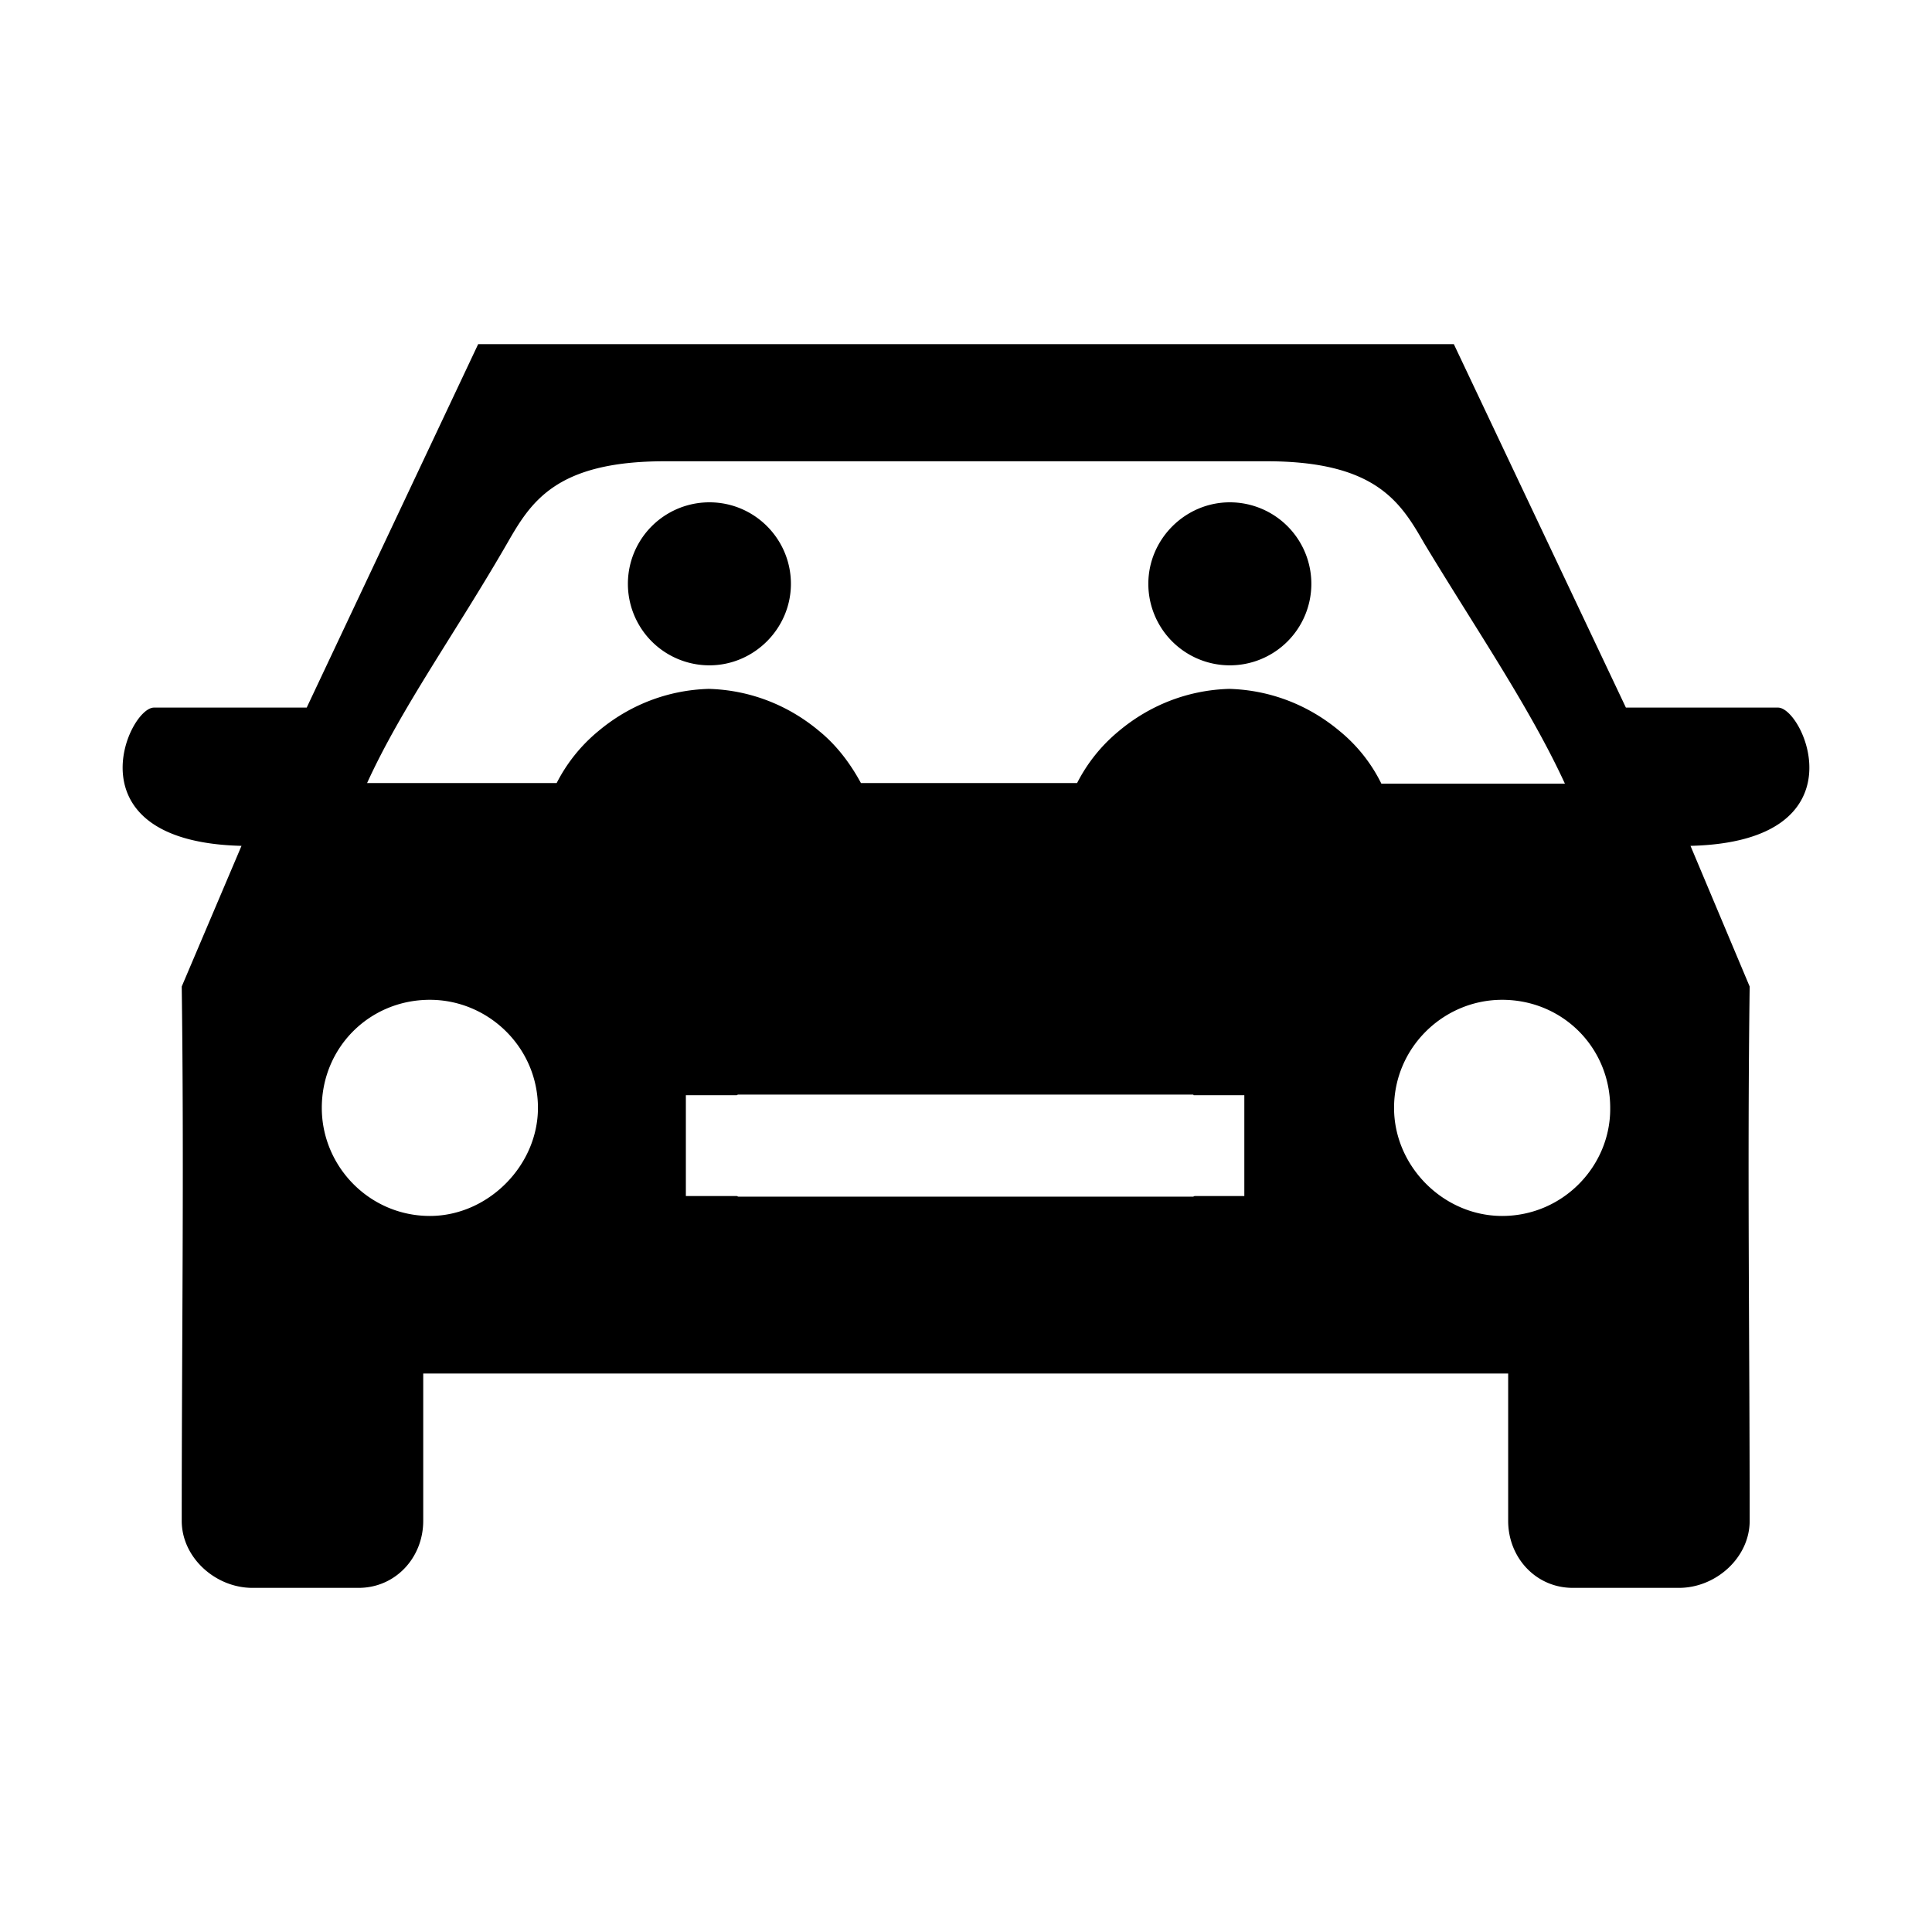 <svg xmlns="http://www.w3.org/2000/svg" viewBox="0 0 32 32"><path d="M29.45 11.72h-2.52L24.08 5.7H7.92l-2.84 6.02H2.55c-.43 0-1.42 2.22 1.45 2.29l-.99 2.33c.04 2.97 0 5.91 0 8.85 0 .61.56 1.11 1.17 1.11h1.76c.61 0 1.07-.5 1.07-1.11v-2.44h17.97v2.44c0 .61.46 1.11 1.07 1.11h1.76c.61 0 1.17-.5 1.17-1.11 0-2.94-.04-5.88 0-8.85L28 14.01c2.87-.07 1.88-2.29 1.45-2.29zM7.12 20.14c-1 0-1.79-.82-1.79-1.79 0-1 .79-1.79 1.79-1.79.97 0 1.79.79 1.79 1.79 0 .96-.83 1.79-1.79 1.79zm13.51-.33h-.84c-.01 0-.02.01-.03.01H12.23c-.01 0-.02-.01-.03-.01h-.84v-1.67h.84c.01 0 .02-.01.02-.01H19.75c.01 0 .02 0 .02.01h.84v1.67zm1.56-7.7c-.5-.42-1.13-.68-1.83-.7-.7.02-1.33.28-1.83.7a2.7 2.7 0 0 0-.69.86h-3.58c-.19-.35-.42-.64-.69-.86-.5-.42-1.13-.68-1.83-.7-.7.02-1.33.28-1.83.7a2.7 2.7 0 0 0-.69.86H6.08C6.65 11.72 7.54 10.49 8.4 9c.39-.68.8-1.36 2.61-1.36H20.98c1.81 0 2.22.68 2.61 1.36.85 1.41 1.75 2.72 2.33 3.98h-3.04a2.61 2.61 0 0 0-.69-.87zm2.69 8.03c-.97 0-1.79-.82-1.79-1.79 0-1 .82-1.79 1.79-1.79 1 0 1.79.79 1.79 1.79.01.96-.78 1.79-1.79 1.79zM20.37 8.32c-.74 0-1.35.61-1.35 1.35a1.35 1.35 0 1 0 1.35-1.35zm-8.62 0a1.35 1.35 0 0 0 0 2.7c.74 0 1.35-.61 1.35-1.35s-.6-1.35-1.35-1.35z" style="fill: #000000;"/></svg>
